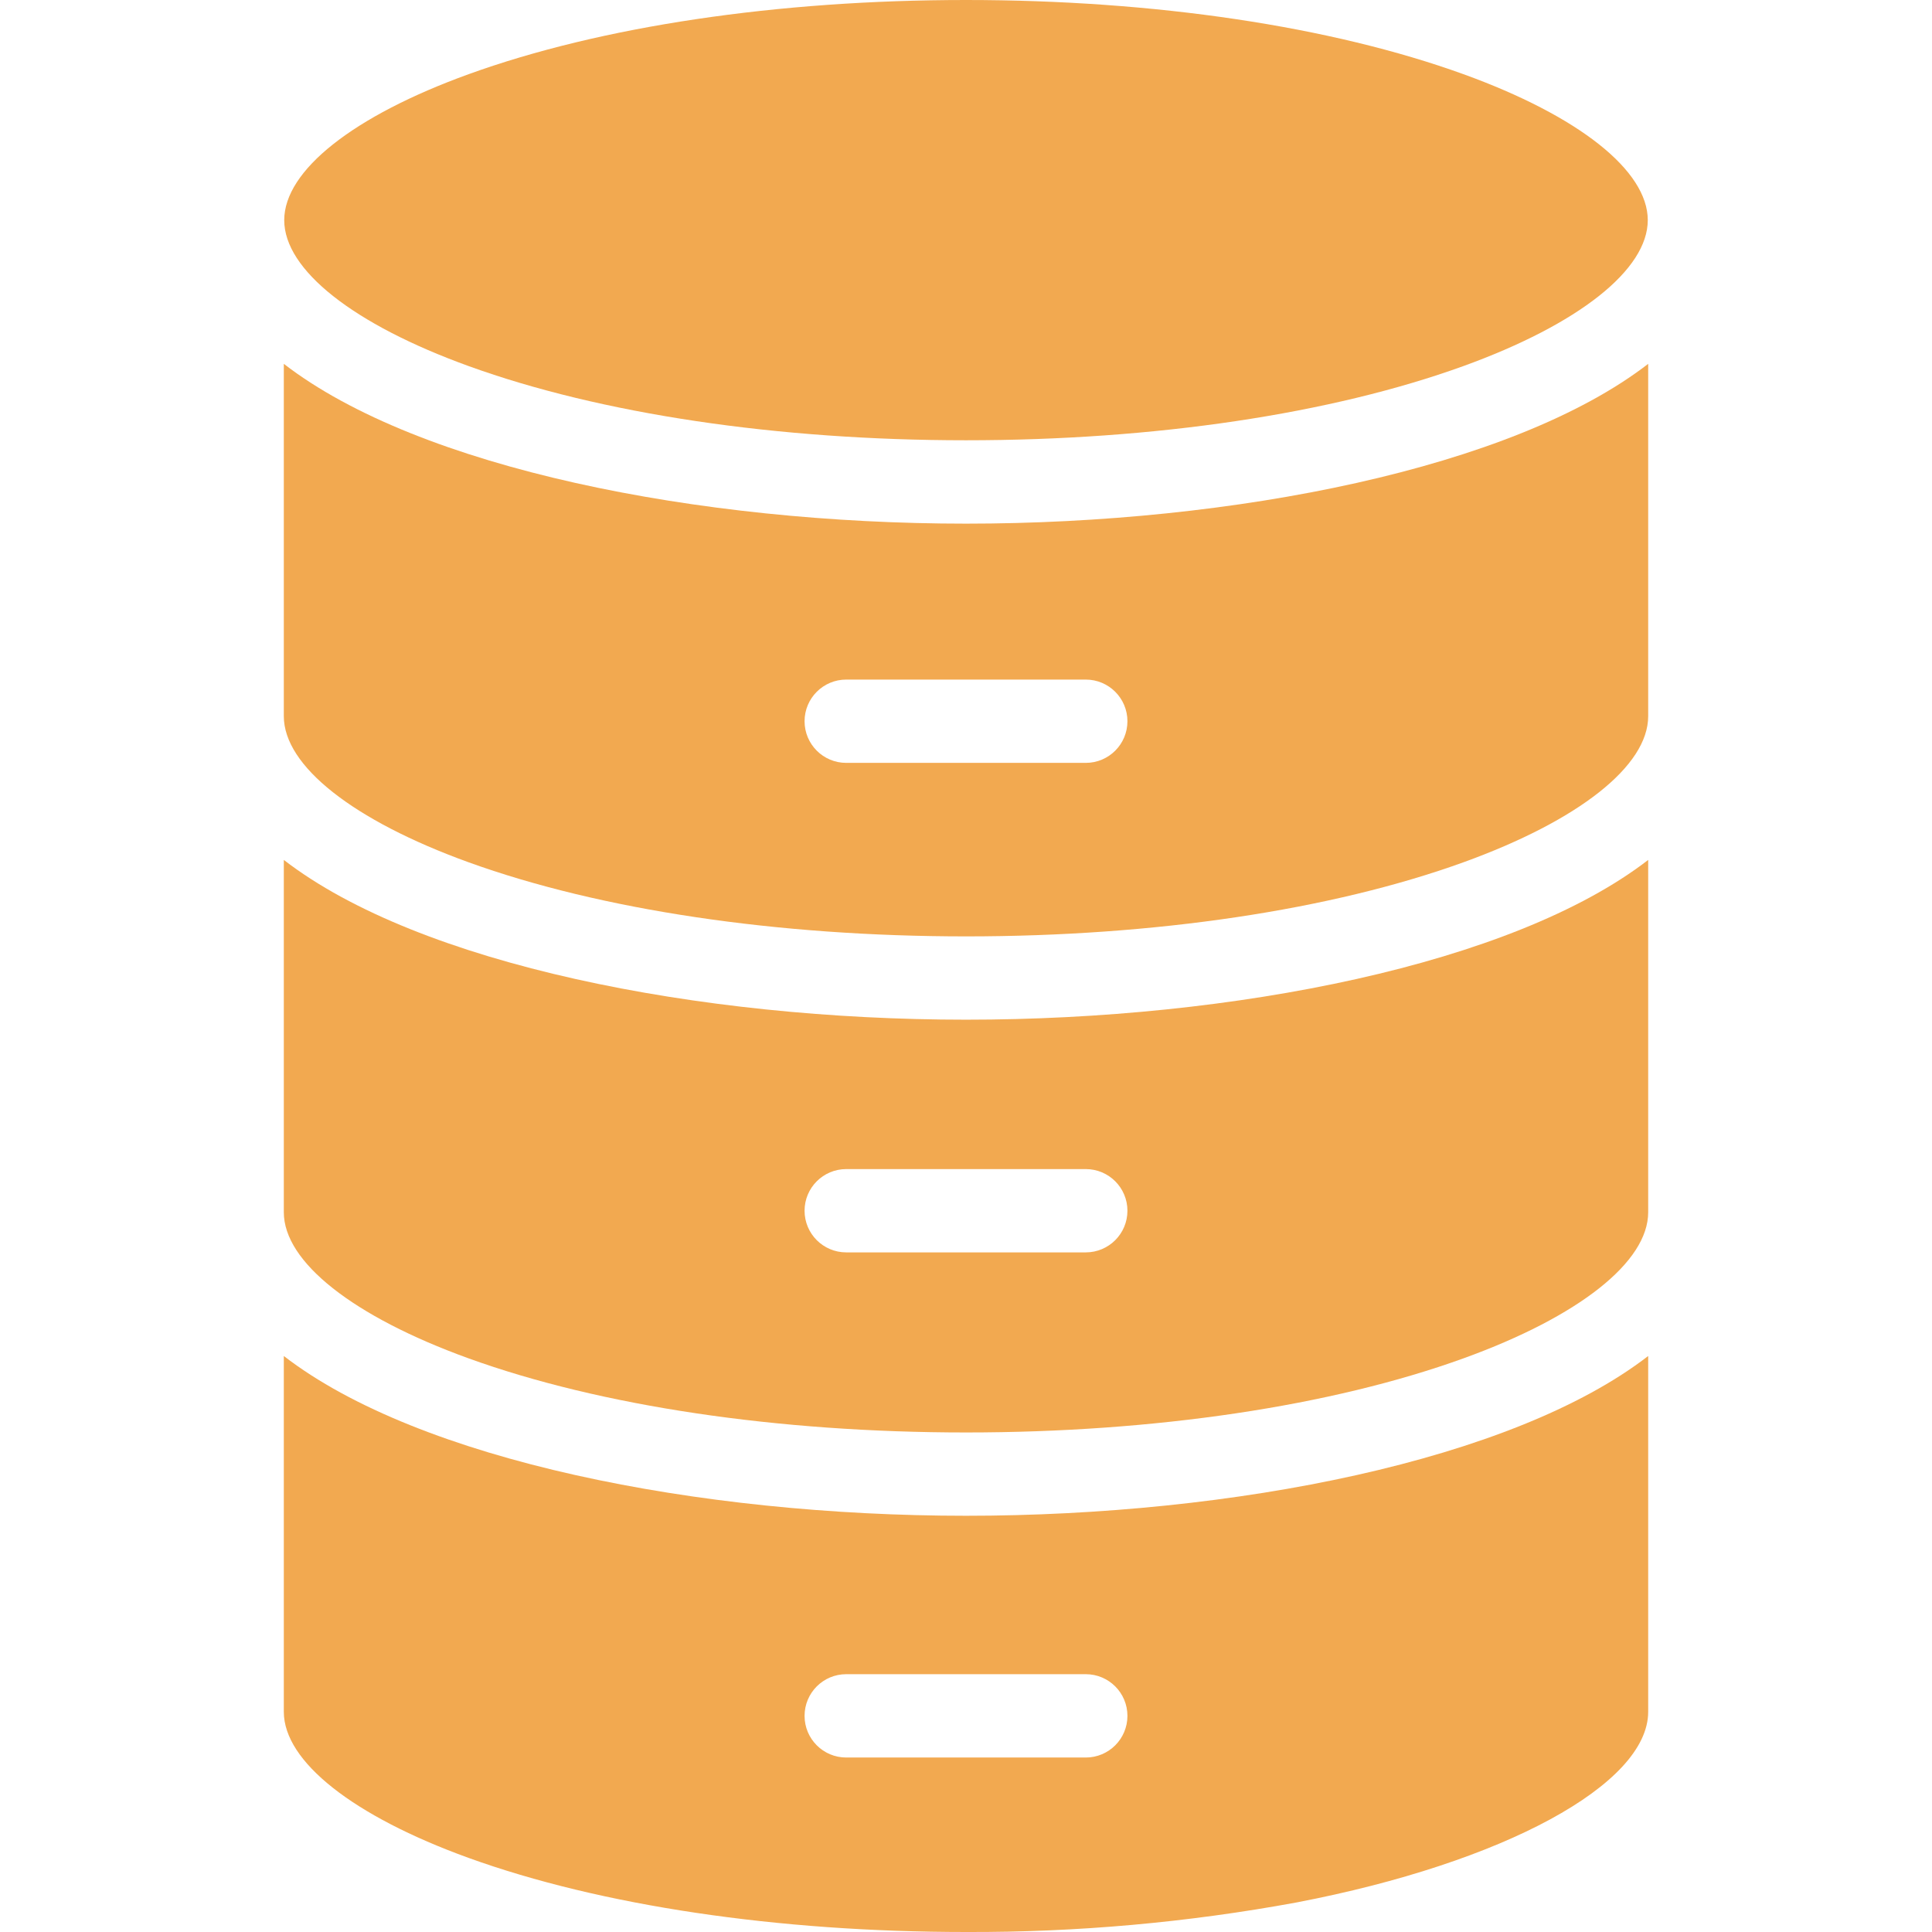 <svg width="52" height="52" viewBox="0 0 52 52" fill="none" xmlns="http://www.w3.org/2000/svg">
<g clip-path="url(#clip0)">
<path d="M39.387 1.996C35.829 0.709 31.074 0 26 0C20.926 0 16.172 0.709 12.613 1.997C9.505 3.122 7.65 4.59 7.65 5.926C7.65 7.261 9.505 8.729 12.613 9.853C16.172 11.141 20.926 11.85 26 11.85C31.074 11.85 35.829 11.141 39.387 9.853C42.495 8.728 44.35 7.26 44.35 5.925C44.35 4.589 42.495 3.121 39.387 1.996Z" fill="#F2A950"/>
<path d="M26 40.797C18.808 40.797 11.283 39.312 7.639 36.497V46.074C7.639 47.41 9.501 48.879 12.608 50.004C16.166 51.291 20.927 52 26.003 52C28.989 52.011 31.97 51.744 34.906 51.203C40.47 50.135 44.361 48.026 44.361 46.074V36.497C40.717 39.312 33.192 40.797 26 40.797ZM29.224 47.304H22.776C22.157 47.304 21.655 46.802 21.655 46.183C21.655 45.563 22.157 45.061 22.776 45.061H29.224C29.843 45.061 30.345 45.563 30.345 46.183C30.345 46.802 29.843 47.304 29.224 47.304Z" fill="#F2A950"/>
<path d="M26 27.445C18.808 27.445 11.283 25.959 7.639 23.145V32.629C7.639 33.965 9.501 35.434 12.608 36.559C16.166 37.846 20.927 38.555 26.003 38.555C31.078 38.555 35.836 37.846 39.393 36.559C42.501 35.434 44.361 33.965 44.361 32.629V23.145C40.717 25.959 33.192 27.445 26 27.445ZM29.224 33.708H22.776C22.157 33.708 21.655 33.206 21.655 32.587C21.655 31.968 22.157 31.466 22.776 31.466H29.224C29.843 31.466 30.345 31.968 30.345 32.587C30.345 33.206 29.843 33.708 29.224 33.708Z" fill="#F2A950"/>
<path d="M26 14.094C18.808 14.094 11.283 12.607 7.639 9.793V19.277C7.639 20.613 9.501 22.082 12.608 23.207C16.166 24.494 20.927 25.203 26.003 25.203C31.078 25.203 35.836 24.494 39.393 23.207C42.501 22.082 44.361 20.613 44.361 19.277V9.793C40.717 12.607 33.192 14.094 26 14.094ZM29.224 20.533H22.776C22.157 20.533 21.655 20.031 21.655 19.412C21.655 18.793 22.157 18.291 22.776 18.291H29.224C29.843 18.291 30.345 18.793 30.345 19.412C30.345 20.031 29.843 20.533 29.224 20.533Z" fill="#F2A950"/>
</g>
<defs>
<clipPath id="clip0">
<rect width="52" height="52" fill="white"/>
</clipPath>
</defs>
</svg>
